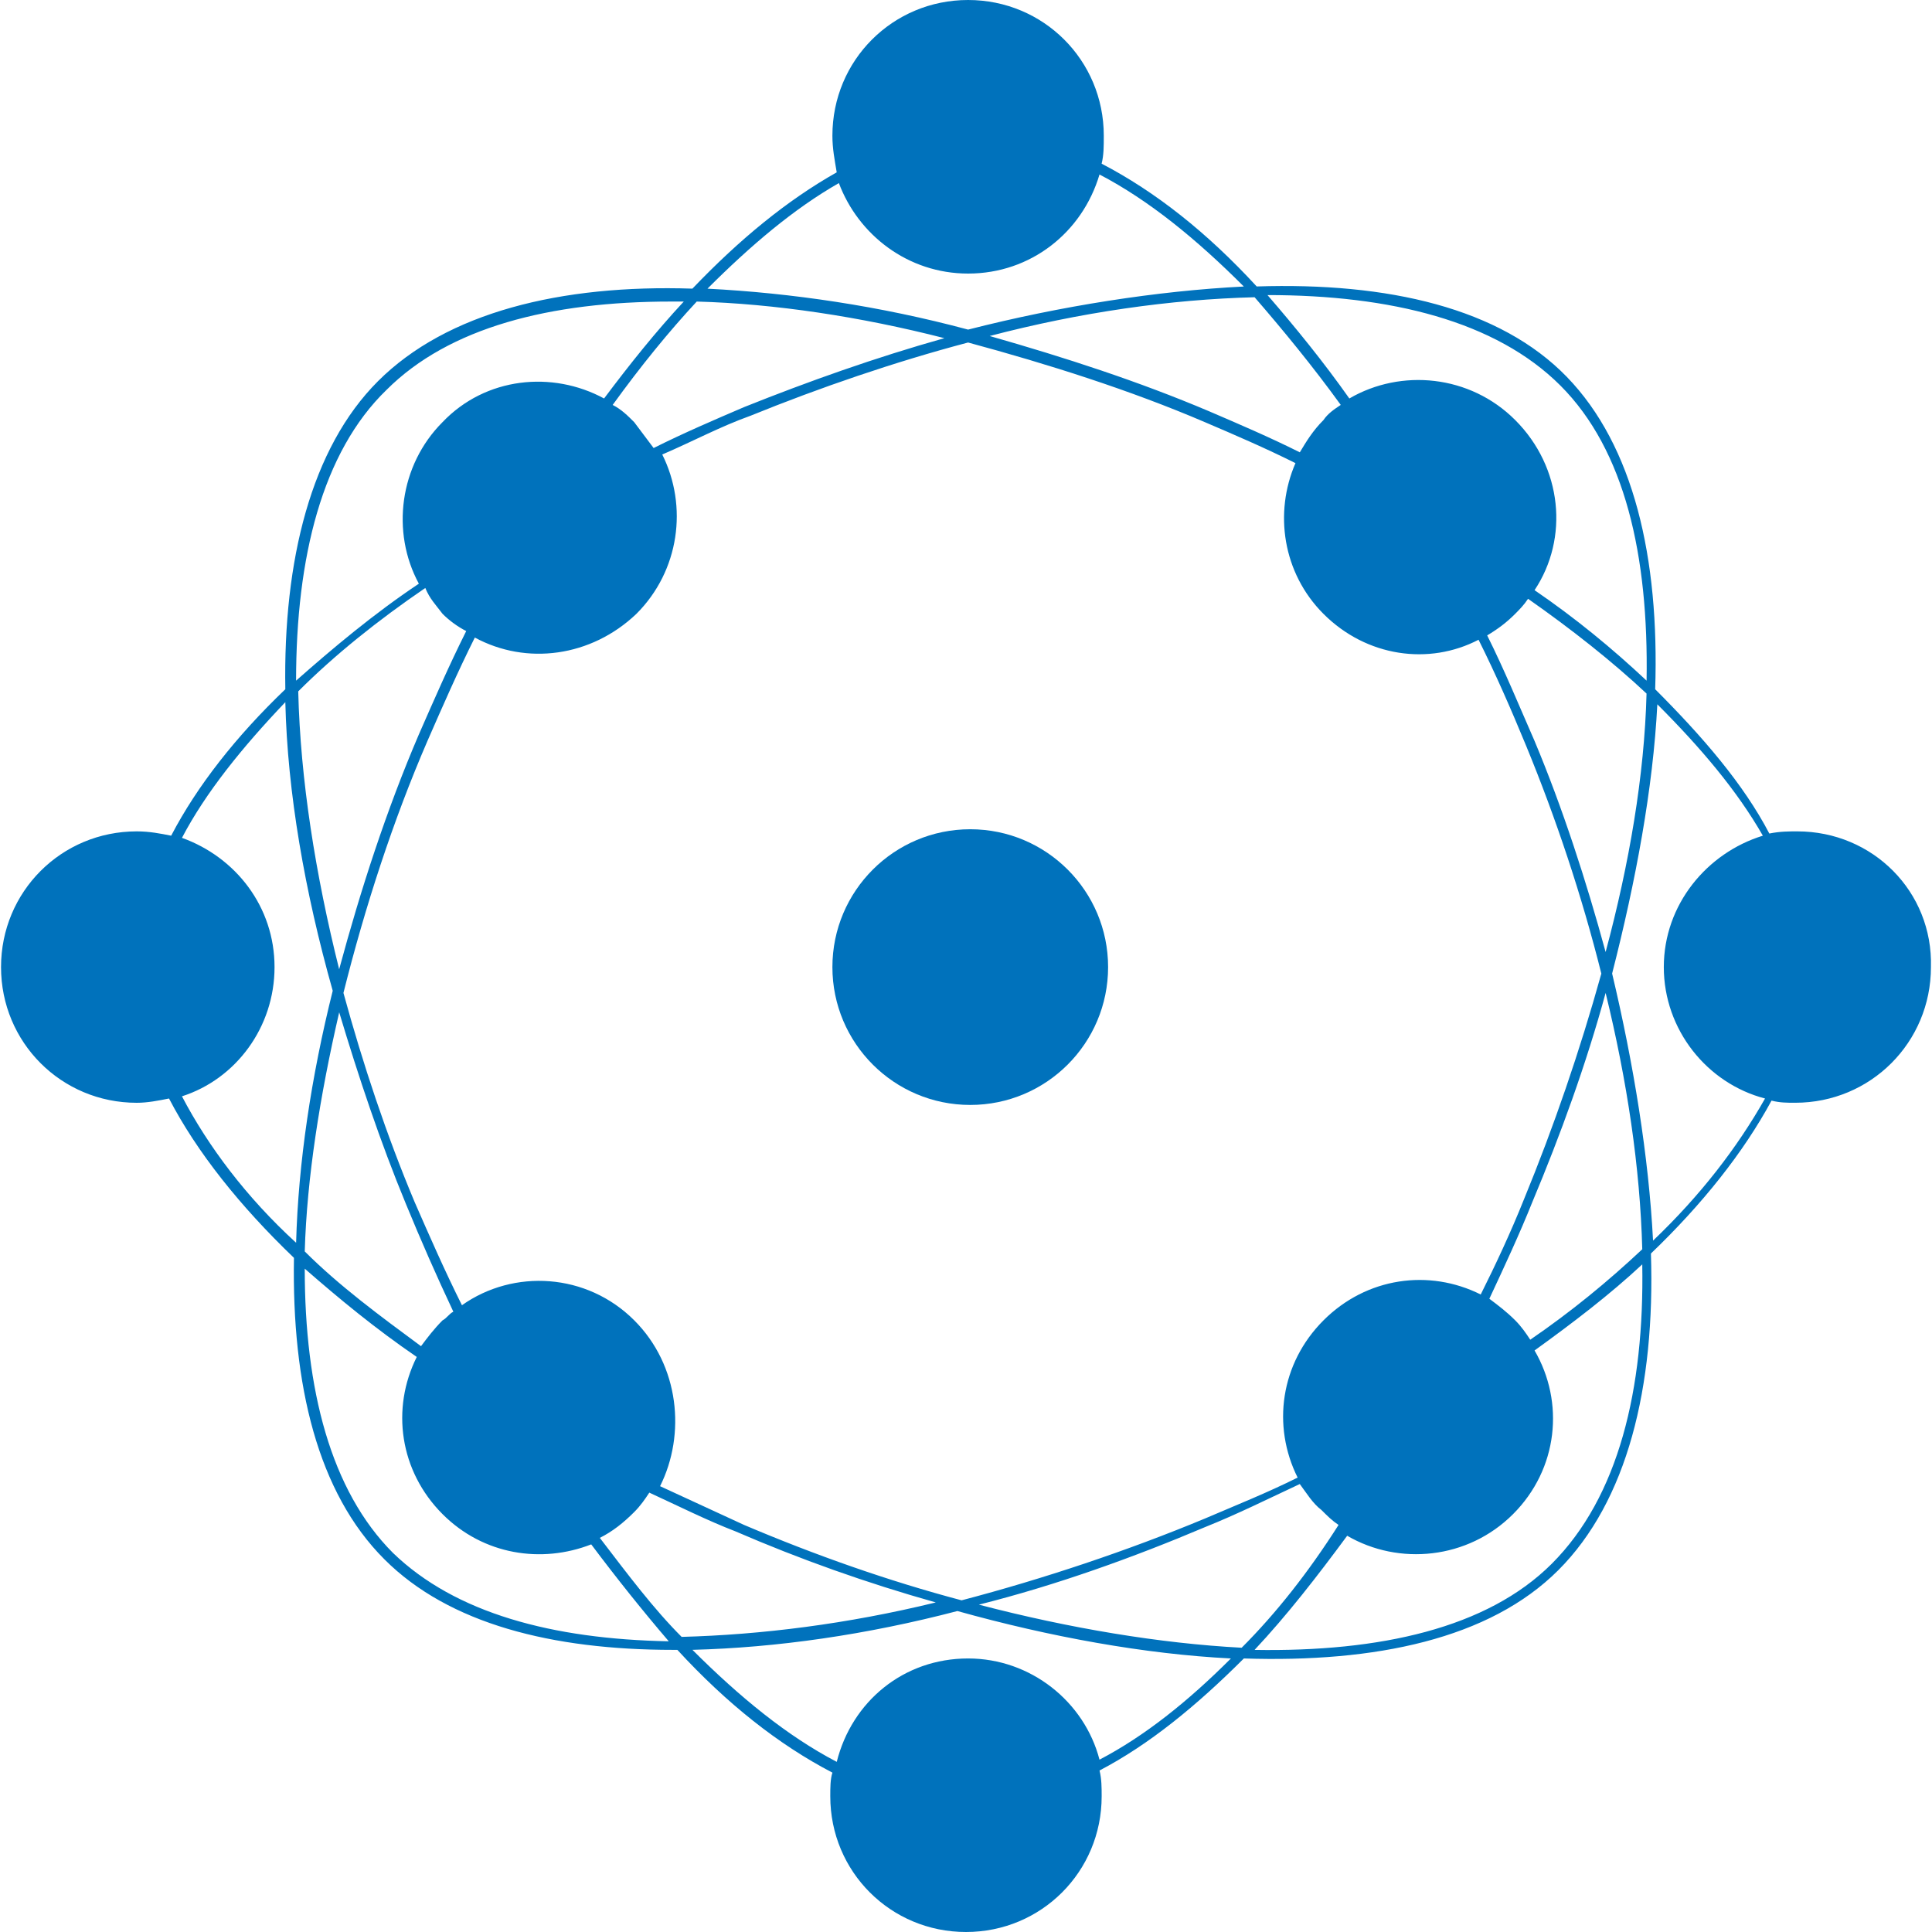 <svg version="1.1" id="Layer_1" xmlns="http://www.w3.org/2000/svg" xmlns:xlink="http://www.w3.org/1999/xlink" x="0px" y="0px" width="60px" height="60px" viewBox="0 0 60 60" enable-background="new 0 0 60 60" xml:space="preserve"><g><g><circle fill="#0072BC" cx="30.132" cy="30.034" r="4.281"></circle><path fill="#0072BC" d="M55.817,25.819c-0.268,0-0.535,0-0.869,0.067c-0.803-1.539-2.074-3.01-3.545-4.481 c0.134-4.081-0.669-7.559-2.742-9.699c-2.074-2.141-5.553-2.943-9.633-2.81c-1.538-1.672-3.144-2.943-4.816-3.813 c0.067-0.268,0.067-0.535,0.067-0.87C34.279,1.873,32.407,0,30.065,0s-4.214,1.873-4.214,4.214c0,0.401,0.067,0.736,0.134,1.138 c-1.539,0.869-3.01,2.073-4.482,3.612c-4.08-0.134-7.625,0.735-9.766,2.876c-2.073,2.073-2.943,5.552-2.876,9.565 c-1.538,1.472-2.743,3.01-3.545,4.548c-0.335-0.066-0.669-0.134-1.07-0.134c-2.341,0-4.214,1.873-4.214,4.215 c0,2.341,1.873,4.214,4.214,4.214c0.335,0,0.669-0.066,1.003-0.133c0.869,1.672,2.207,3.344,3.88,4.949 c-0.067,3.945,0.735,7.291,2.81,9.363c2.006,2.008,5.217,2.811,8.963,2.811c0.066,0,0.134,0,0.134,0 c1.538,1.672,3.144,2.943,4.816,3.813c-0.067,0.201-0.067,0.469-0.067,0.736c0,2.34,1.873,4.213,4.215,4.213 c2.34,0,4.213-1.873,4.213-4.213c0-0.268,0-0.535-0.066-0.803c1.539-0.803,3.01-2.008,4.482-3.479 c4.08,0.133,7.625-0.602,9.766-2.742s3.01-5.686,2.876-9.834c1.604-1.537,2.876-3.143,3.745-4.748 c0.268,0.066,0.469,0.066,0.736,0.066c2.342,0,4.215-1.873,4.215-4.214C60.032,27.692,58.159,25.819,55.817,25.819z M48.46,11.974 c2.007,2.007,2.742,5.284,2.676,9.164c-1.07-1.004-2.207-1.94-3.479-2.81c1.07-1.605,0.869-3.813-0.602-5.284 c-1.404-1.405-3.545-1.605-5.15-0.669c-0.803-1.138-1.673-2.207-2.542-3.211C43.176,9.164,46.453,9.967,48.46,11.974z M13.744,19.063c0.2,0.201,0.468,0.401,0.735,0.535c-0.535,1.07-1.002,2.141-1.471,3.211c-1.004,2.341-1.807,4.816-2.475,7.292 c-0.736-2.944-1.205-5.888-1.271-8.63c1.137-1.137,2.475-2.207,3.946-3.211C13.343,18.596,13.544,18.796,13.744,19.063z M10.534,31.438c0.602,2.007,1.271,4.013,2.073,5.954c0.468,1.137,0.937,2.207,1.472,3.344c-0.135,0.066-0.201,0.201-0.335,0.268 c-0.267,0.268-0.468,0.535-0.669,0.803c-1.271-0.938-2.541-1.873-3.611-2.943C9.53,36.59,9.932,34.047,10.534,31.438z M19.697,41.004c-1.472-1.473-3.745-1.605-5.351-0.469c-0.535-1.07-1.004-2.141-1.472-3.211c-0.87-2.072-1.605-4.281-2.208-6.488 c0.67-2.675,1.539-5.351,2.609-7.825c0.468-1.07,0.936-2.141,1.471-3.211c1.605,0.869,3.613,0.602,5.018-0.736 c1.338-1.338,1.605-3.344,0.803-4.949c0.936-0.401,1.806-0.87,2.742-1.204c2.141-0.87,4.481-1.673,6.756-2.274 c2.475,0.669,5.017,1.472,7.357,2.475c0.938,0.401,1.873,0.803,2.81,1.271c-0.669,1.538-0.401,3.411,0.87,4.682 c1.338,1.338,3.277,1.605,4.816,0.803c0.534,1.07,1.002,2.141,1.471,3.278c0.937,2.273,1.739,4.682,2.342,7.09 c-0.67,2.408-1.473,4.75-2.408,7.023c-0.402,1.004-0.87,2.008-1.338,2.943c-1.605-0.803-3.545-0.535-4.883,0.803 s-1.605,3.277-0.803,4.883c-0.937,0.469-1.939,0.869-2.877,1.271c-2.408,1.002-5.016,1.873-7.559,2.541 c-2.273-0.602-4.548-1.404-6.756-2.342c-0.869-0.4-1.738-0.801-2.608-1.203C21.303,44.549,21.103,42.408,19.697,41.004z M47.056,41.004c-0.268-0.268-0.535-0.469-0.803-0.67c0.468-1.002,0.936-2.006,1.338-3.01c0.869-2.072,1.672-4.281,2.273-6.488 c0.67,2.742,1.07,5.418,1.138,7.961c-1.07,1.004-2.208,1.939-3.479,2.809C47.39,41.404,47.256,41.205,47.056,41.004z M47.657,23.011c-0.469-1.07-0.937-2.208-1.471-3.278c0.334-0.2,0.602-0.401,0.869-0.669c0.133-0.134,0.268-0.268,0.4-0.468 c1.338,0.937,2.609,1.939,3.68,2.943c-0.066,2.541-0.535,5.284-1.271,8.027C49.263,27.358,48.526,25.084,47.657,23.011z M41.638,12.575c-0.201,0.134-0.402,0.268-0.535,0.469c-0.335,0.334-0.535,0.669-0.736,1.003 c-0.936-0.468-1.873-0.869-2.809-1.271c-2.208-0.937-4.482-1.673-6.823-2.341c2.81-0.736,5.618-1.138,8.228-1.204 C39.831,10.234,40.768,11.371,41.638,12.575z M26.052,5.686c0.602,1.605,2.141,2.81,4.014,2.81c1.939,0,3.545-1.271,4.08-3.077 c1.539,0.803,3.01,2.007,4.482,3.479c-2.676,0.134-5.686,0.603-8.563,1.338c-2.742-0.735-5.484-1.137-8.094-1.271 C23.31,7.626,24.647,6.488,26.052,5.686z M21.638,9.365c2.408,0.066,5.084,0.468,7.691,1.137 c-2.141,0.602-4.213,1.338-6.221,2.141c-0.936,0.401-1.873,0.803-2.809,1.271c-0.201-0.268-0.402-0.535-0.603-0.803 c-0.2-0.2-0.401-0.401-0.669-0.535C19.897,11.371,20.769,10.301,21.638,9.365z M12.005,12.107c1.939-1.939,5.084-2.742,8.83-2.742 c0.133,0,0.268,0,0.4,0c-0.869,0.936-1.672,1.939-2.475,3.01c-1.605-0.87-3.679-0.669-5.017,0.735 c-1.337,1.338-1.604,3.412-0.735,5.017c-1.404,0.937-2.676,2.007-3.813,3.011C9.196,17.324,9.999,14.047,12.005,12.107z M5.651,34.047c1.672-0.535,2.875-2.141,2.875-4.013c0-1.873-1.203-3.412-2.875-4.014c0.735-1.405,1.872-2.81,3.21-4.214 c0.067,2.809,0.603,5.886,1.472,8.963c-0.669,2.676-1.07,5.352-1.137,7.826C7.657,37.191,6.454,35.586,5.651,34.047z M12.206,48.229c-1.939-1.939-2.742-5.084-2.742-8.83c1.07,0.936,2.207,1.873,3.479,2.742c-0.803,1.605-0.535,3.545,0.802,4.883 c1.271,1.271,3.077,1.539,4.616,0.938c0.803,1.07,1.605,2.072,2.408,3.01C17.155,50.904,14.146,50.102,12.206,48.229z M18.628,47.76c0.4-0.201,0.735-0.469,1.069-0.803c0.2-0.201,0.335-0.4,0.468-0.602c0.87,0.4,1.807,0.869,2.676,1.203 c2.008,0.869,4.08,1.605,6.221,2.207c-2.742,0.67-5.418,1.004-7.893,1.07C20.3,49.967,19.497,48.896,18.628,47.76z M34.146,54.648 c-0.469-1.805-2.141-3.143-4.08-3.143c-2.007,0-3.611,1.338-4.08,3.211c-1.539-0.803-3.01-2.008-4.482-3.479 c2.609-0.066,5.418-0.469,8.229-1.205c2.876,0.803,5.818,1.338,8.494,1.473C36.888,52.844,35.55,53.914,34.146,54.648z M38.561,51.172c-2.542-0.135-5.351-0.604-8.161-1.338c2.408-0.604,4.816-1.473,7.023-2.408c1.004-0.402,1.94-0.869,2.943-1.338 c0.201,0.268,0.401,0.602,0.669,0.803c0.2,0.199,0.335,0.334,0.535,0.467C40.634,48.83,39.63,50.102,38.561,51.172z M48.192,48.563c-2.006,2.006-5.352,2.742-9.23,2.676c1.003-1.07,1.939-2.275,2.876-3.545c1.605,0.936,3.746,0.734,5.15-0.67 c1.405-1.404,1.605-3.479,0.669-5.084c1.204-0.869,2.342-1.738,3.345-2.674C51.069,43.145,50.267,46.488,48.192,48.563z M51.337,38.529c-0.135-2.609-0.603-5.486-1.271-8.295c0.736-2.876,1.271-5.753,1.404-8.361c1.338,1.338,2.475,2.676,3.277,4.08 c-1.738,0.535-3.076,2.141-3.076,4.081c0,1.939,1.338,3.612,3.144,4.081C53.944,35.652,52.808,37.125,51.337,38.529z"></path></g></g></svg>
